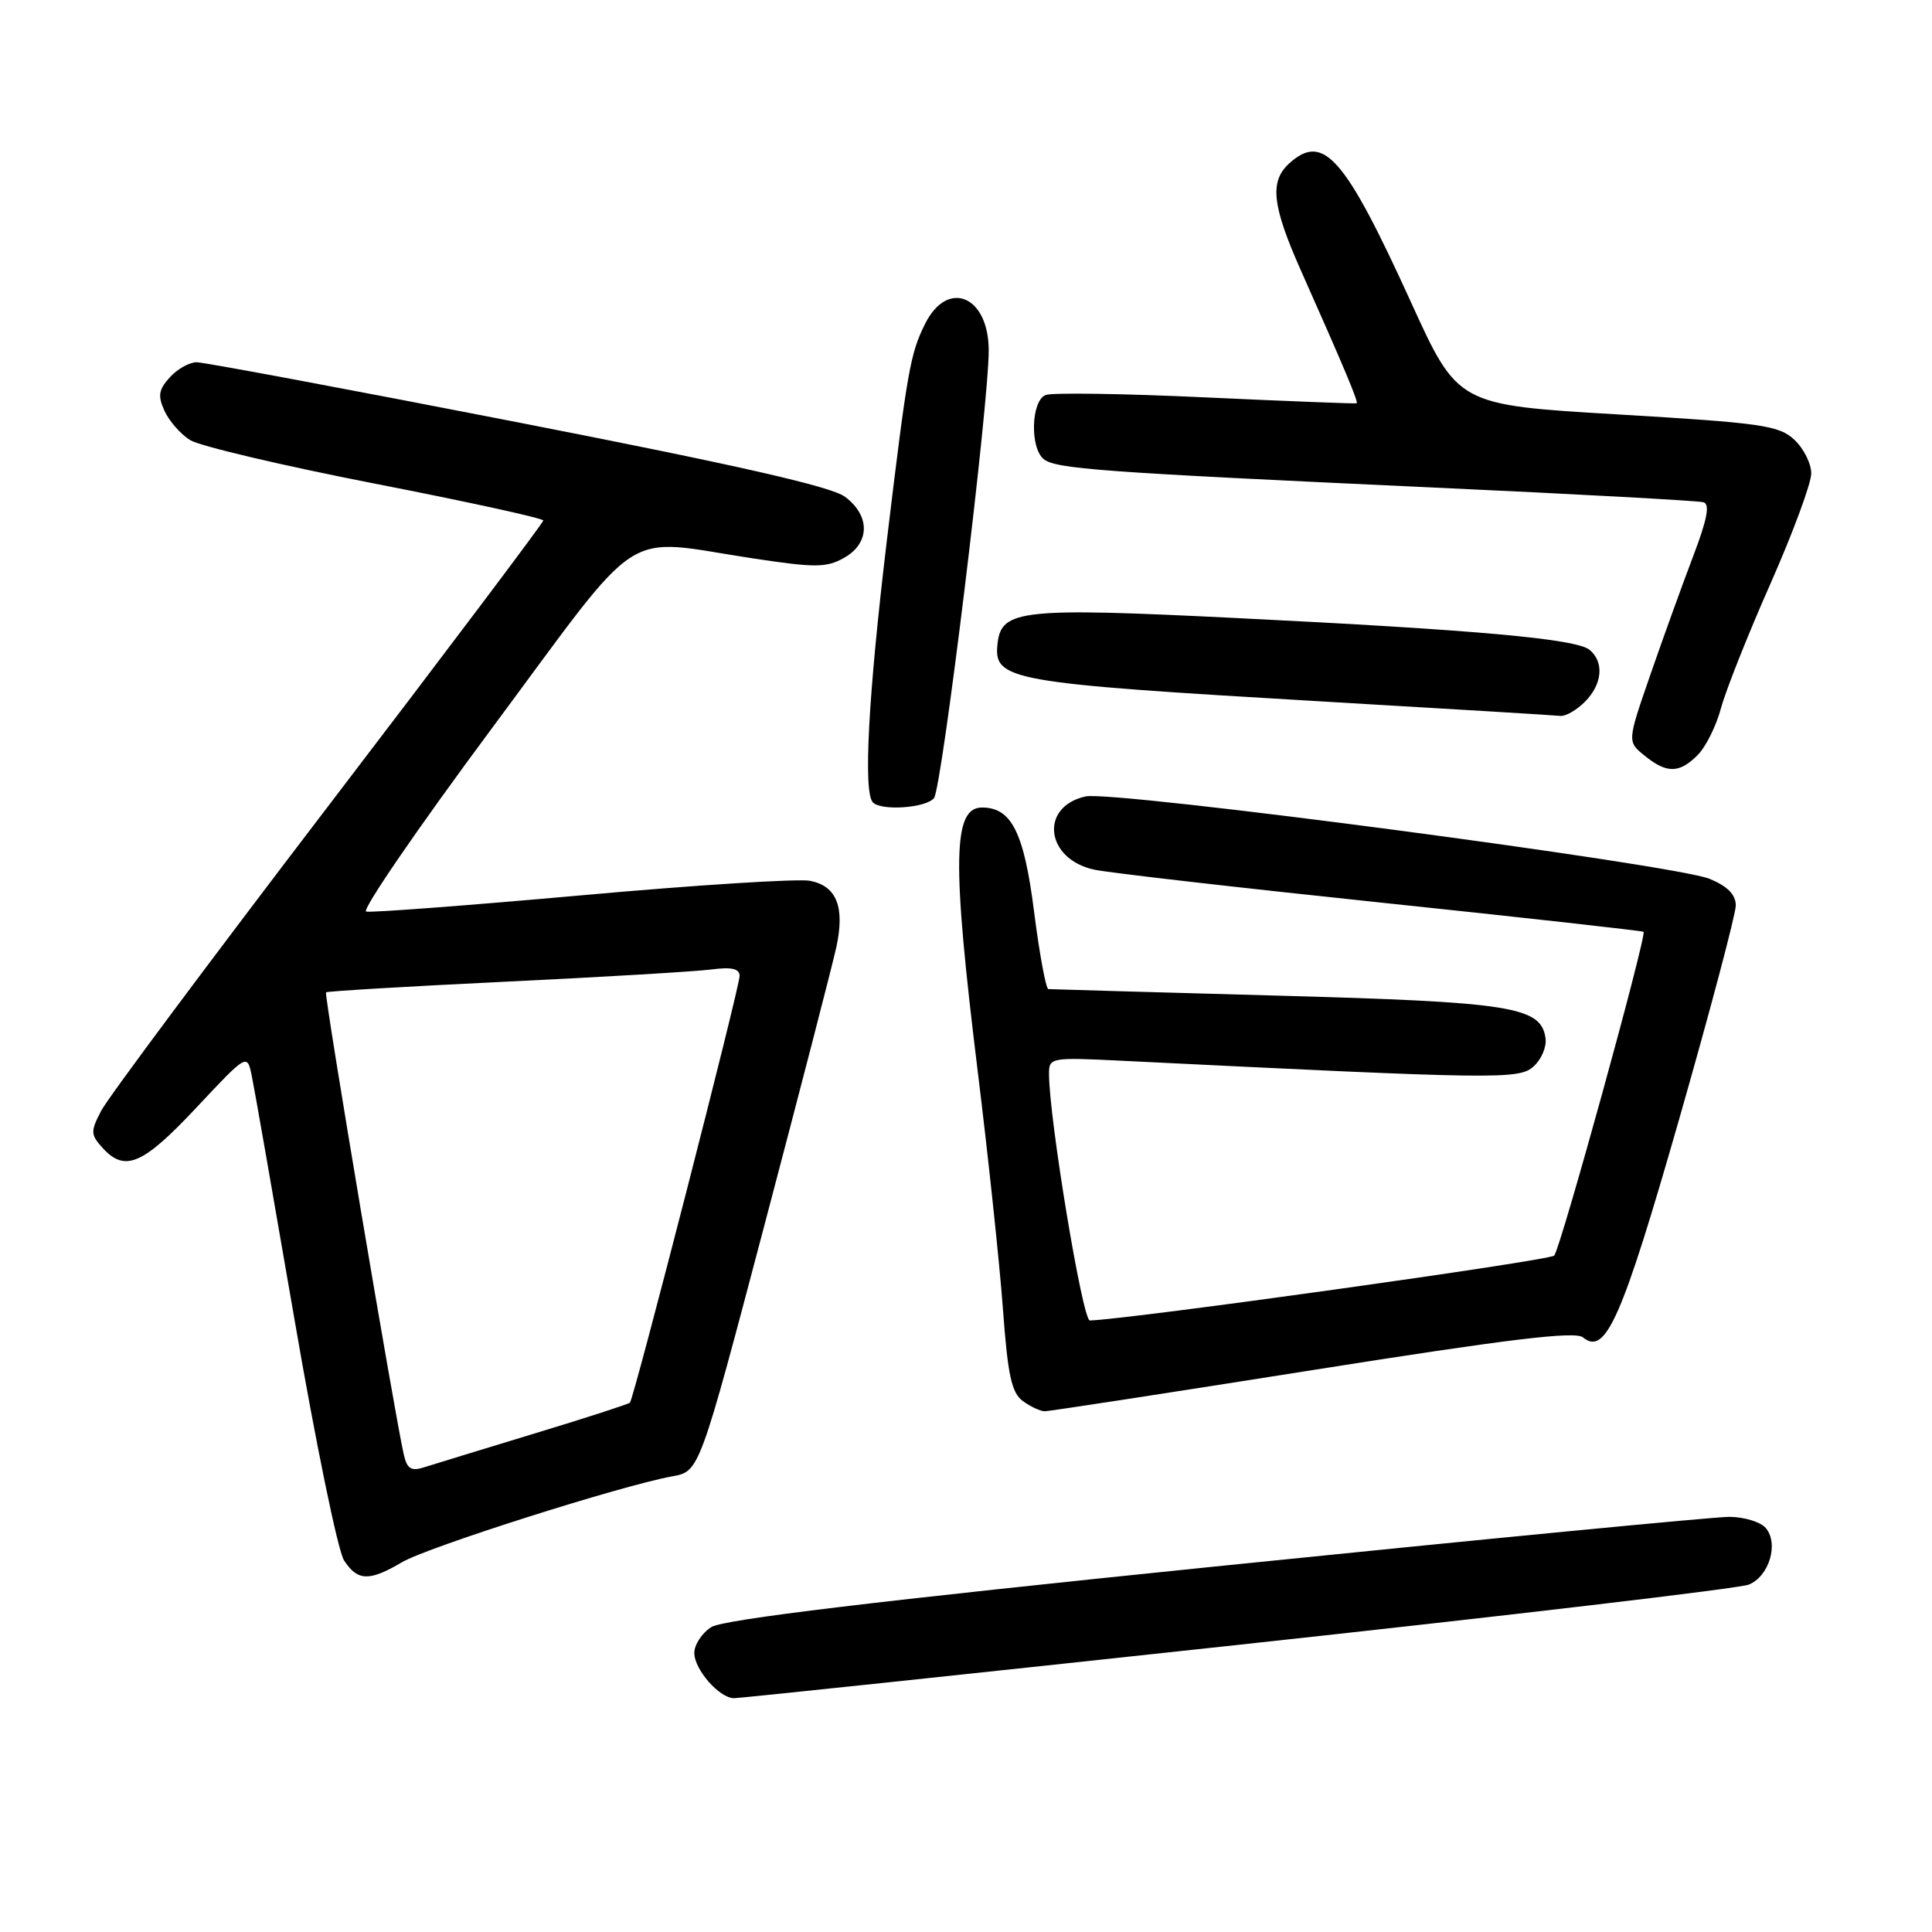 <?xml version="1.0" encoding="UTF-8" standalone="no"?>
<!DOCTYPE svg PUBLIC "-//W3C//DTD SVG 1.1//EN" "http://www.w3.org/Graphics/SVG/1.1/DTD/svg11.dtd" >
<svg xmlns="http://www.w3.org/2000/svg" xmlns:xlink="http://www.w3.org/1999/xlink" version="1.1" viewBox="0 0 256 256">
 <g >
 <path fill="currentColor"
d=" M 164.00 217.96 C 200.03 214.06 230.50 210.47 231.72 209.97 C 234.41 208.88 235.72 204.57 233.99 202.49 C 233.31 201.67 231.12 201.00 229.13 200.99 C 227.13 200.99 196.48 203.95 161.00 207.57 C 115.94 212.17 95.82 214.59 94.25 215.60 C 93.01 216.39 92.00 217.94 92.00 219.02 C 92.00 221.22 95.30 224.99 97.25 225.02 C 97.94 225.03 127.97 221.86 164.00 217.96 Z  M 53.27 207.00 C 56.67 205.00 82.34 196.84 89.09 195.62 C 92.68 194.97 92.68 194.97 101.32 162.23 C 106.07 144.23 110.35 127.68 110.83 125.45 C 111.96 120.17 110.86 117.40 107.33 116.71 C 105.77 116.41 92.17 117.27 77.09 118.63 C 62.02 119.98 49.16 120.95 48.52 120.79 C 47.88 120.63 55.38 109.70 65.18 96.50 C 85.62 68.97 82.02 71.31 99.84 74.00 C 108.04 75.24 109.51 75.23 111.84 73.92 C 115.29 71.98 115.34 68.34 111.96 65.82 C 110.15 64.47 97.70 61.64 68.61 55.96 C 46.17 51.58 27.02 48.00 26.06 48.00 C 25.10 48.00 23.49 48.90 22.50 50.00 C 21.01 51.64 20.89 52.45 21.80 54.45 C 22.41 55.79 23.94 57.54 25.20 58.32 C 26.47 59.11 37.51 61.71 49.75 64.10 C 61.99 66.49 72.00 68.68 71.99 68.97 C 71.99 69.26 59.16 86.30 43.47 106.84 C 27.79 127.37 14.26 145.52 13.41 147.18 C 11.98 149.93 12.00 150.34 13.58 152.09 C 16.54 155.36 18.91 154.35 25.99 146.80 C 32.75 139.59 32.75 139.59 33.36 142.55 C 33.70 144.17 36.25 158.78 39.05 175.00 C 41.84 191.22 44.78 205.51 45.58 206.75 C 47.38 209.52 48.92 209.57 53.27 207.00 Z  M 173.95 181.54 C 199.94 177.42 208.73 176.36 209.75 177.21 C 212.75 179.69 214.91 174.77 222.51 148.25 C 226.63 133.84 230.00 121.12 230.00 119.98 C 230.00 118.55 228.92 117.45 226.56 116.46 C 222.02 114.56 147.54 104.72 143.85 105.53 C 137.69 106.89 138.53 113.86 145.02 115.24 C 146.94 115.65 164.03 117.61 183.00 119.60 C 201.97 121.59 217.62 123.34 217.78 123.47 C 218.24 123.89 206.78 165.44 205.94 166.37 C 205.34 167.04 149.71 174.81 144.41 174.97 C 143.44 175.00 139.00 148.17 139.00 142.29 C 139.00 140.13 139.22 140.09 148.75 140.56 C 198.65 143.02 201.28 143.06 203.22 141.30 C 204.25 140.37 204.96 138.69 204.79 137.56 C 204.19 133.38 200.33 132.77 169.08 131.92 C 152.81 131.47 139.24 131.09 138.91 131.06 C 138.59 131.02 137.74 126.44 137.03 120.87 C 135.69 110.30 134.04 107.00 130.12 107.00 C 126.25 107.00 126.13 114.11 129.54 141.85 C 130.94 153.21 132.45 167.40 132.89 173.40 C 133.54 182.25 134.03 184.55 135.54 185.65 C 136.55 186.39 137.86 187.00 138.44 187.00 C 139.02 187.00 155.00 184.54 173.95 181.54 Z  M 123.76 105.75 C 124.81 104.44 131.04 53.48 131.01 46.40 C 130.99 39.21 125.59 36.94 122.60 42.87 C 120.62 46.82 120.23 49.00 117.51 71.64 C 115.05 92.20 114.36 105.03 115.67 106.33 C 116.82 107.48 122.71 107.06 123.76 105.75 Z  M 224.95 100.05 C 226.02 98.98 227.42 96.17 228.05 93.80 C 228.69 91.44 231.64 84.01 234.61 77.31 C 237.57 70.60 240.00 64.04 240.00 62.73 C 240.00 61.42 238.99 59.41 237.75 58.26 C 235.72 56.37 233.45 56.04 214.33 54.91 C 193.17 53.66 193.17 53.66 186.98 40.08 C 178.18 20.76 175.36 17.55 170.83 21.65 C 168.20 24.04 168.55 27.24 172.39 35.87 C 178.17 48.86 180.03 53.30 179.76 53.44 C 179.62 53.51 170.64 53.16 159.81 52.66 C 148.98 52.15 139.42 52.01 138.56 52.34 C 136.64 53.08 136.44 59.29 138.28 60.82 C 139.87 62.13 145.71 62.56 189.50 64.58 C 208.75 65.46 225.05 66.35 225.72 66.55 C 226.60 66.81 226.21 68.83 224.35 73.71 C 222.93 77.44 220.38 84.50 218.69 89.38 C 215.61 98.27 215.61 98.27 217.92 100.13 C 220.85 102.51 222.51 102.49 224.95 100.05 Z  M 210.00 93.00 C 212.32 90.68 212.59 87.73 210.63 86.11 C 208.87 84.65 195.67 83.46 163.74 81.89 C 135.46 80.49 132.70 80.78 132.19 85.20 C 131.61 90.18 133.38 90.49 175.59 92.97 C 192.04 93.93 206.06 94.78 206.75 94.86 C 207.44 94.94 208.90 94.10 210.00 93.00 Z  M 53.52 192.81 C 52.36 187.83 42.91 131.76 43.20 131.49 C 43.36 131.34 54.07 130.70 67.00 130.08 C 79.93 129.46 92.19 128.73 94.25 128.46 C 96.96 128.11 98.00 128.35 98.00 129.32 C 98.00 130.85 84.00 185.31 83.47 185.86 C 83.28 186.05 77.58 187.90 70.81 189.95 C 64.04 192.01 57.50 194.01 56.28 194.40 C 54.50 194.98 53.96 194.66 53.52 192.81 Z "/>
</g>
</svg>